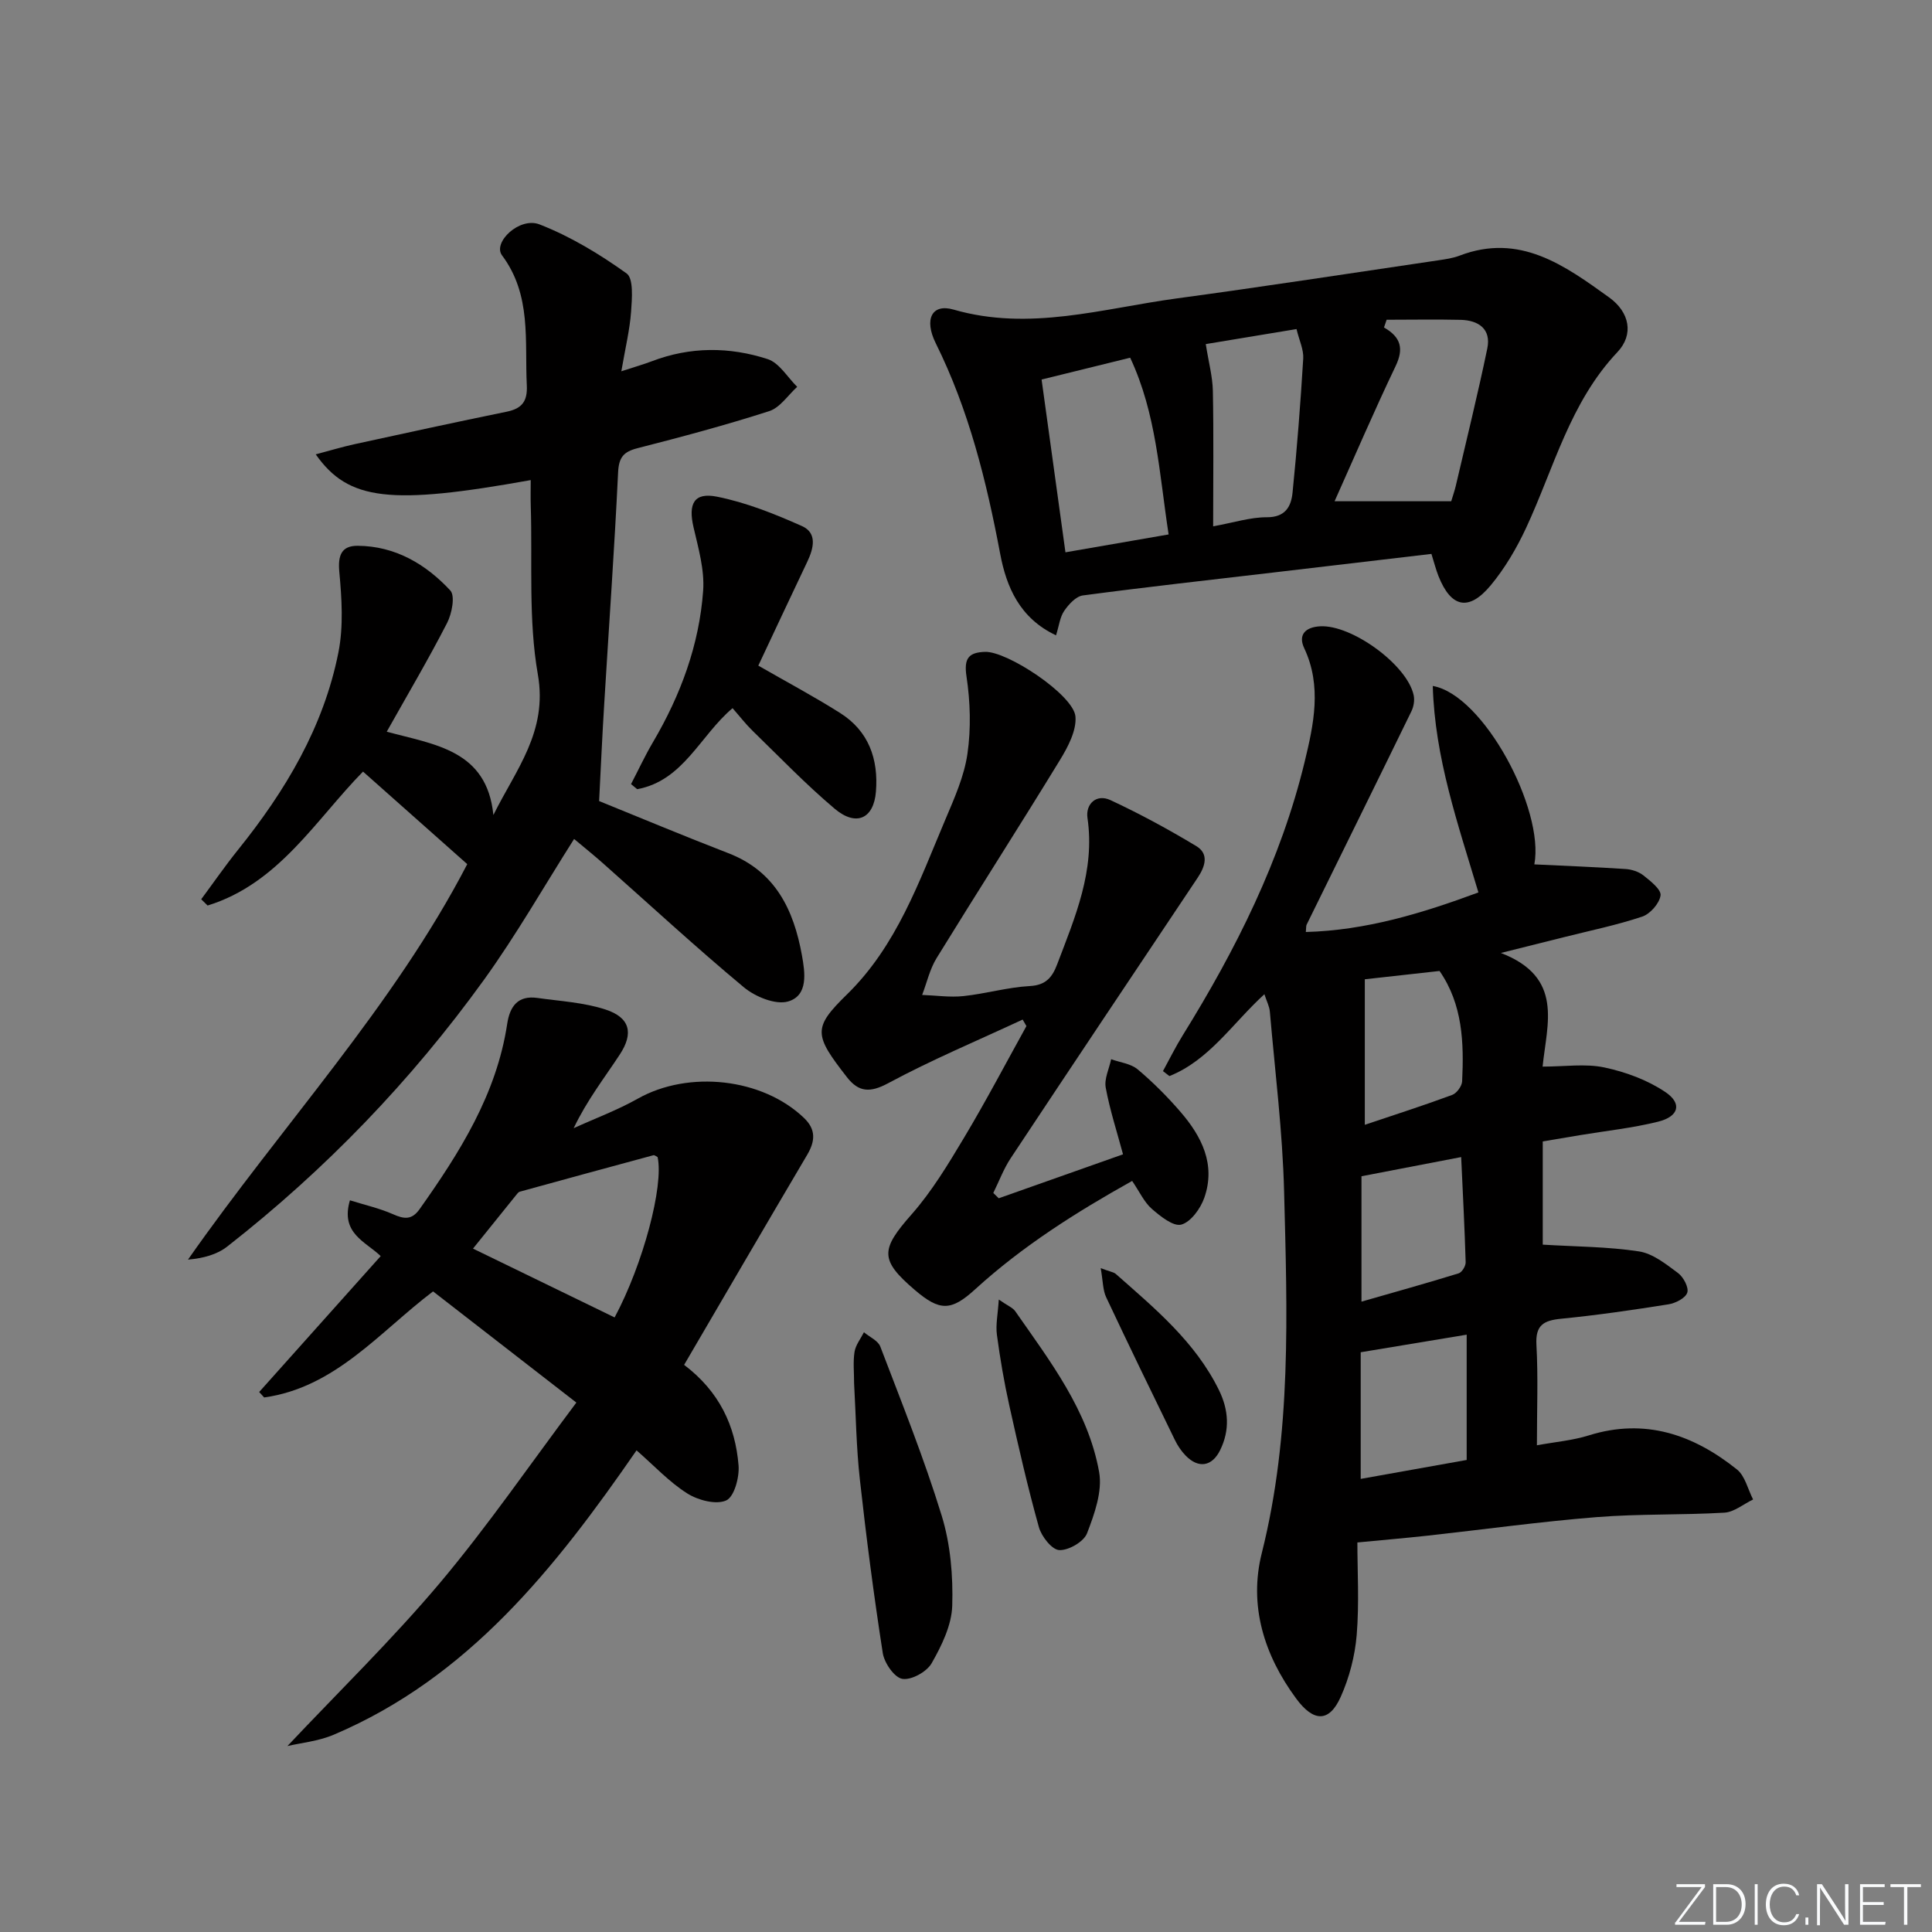 <svg enable-background="new 0 0 400 400" viewBox="0 0 400 400" xmlns="http://www.w3.org/2000/svg"><rect x="0" y="0" width="400" height="400" fill="#808080" stroke="none"/><path d="m346.9 398 5.4-7.3h-5.2v-.6h5.9v.6l-5.4 7.2h5.5l-.1.6h-6.2v-.5z" fill="#fafbfc"/><path d="m354.7 390.1h2.8c2.3 0 3.9 1.6 3.9 4.1s-1.6 4.3-3.9 4.3h-2.8zm.6 7.8h2c2.2 0 3.3-1.6 3.3-3.6 0-1.8-1-3.6-3.3-3.6h-2z" fill="#fafbfc"/><path d="m363.9 390.1v8.4h-.6v-8.4z" fill="#fafbfc"/><path d="m372.5 396.3c-.4 1.3-1.4 2.3-3.2 2.3-2.4 0-3.7-1.9-3.7-4.3 0-2.3 1.2-4.3 3.7-4.3 1.8 0 2.9 1 3.2 2.4h-.6c-.4-1.1-1.1-1.8-2.5-1.8-2.1 0-3 1.9-3 3.7s.9 3.7 3 3.7c1.4 0 2.1-.7 2.5-1.7z" fill="#fafbfc"/><path d="m373.8 398.5v-1.5h.6v1.5z" fill="#fafbfc"/><path d="m376.2 398.5v-8.4h1c1.3 2 4.4 6.7 4.9 7.6-.1-1.2-.1-2.4-.1-3.8v-3.8h.7v8.4h-.9c-1.2-1.9-4.4-6.8-5-7.7.1 1.1 0 2.3 0 3.9v3.9h-.6z" fill="#fafbfc"/><path d="m390 394.4h-4.3v3.5h4.7l-.1.6h-5.2v-8.4h5.1v.6h-4.5v3.1h4.3z" fill="#fafbfc"/><path d="m394.2 390.7h-2.8v-.6h6.3v.6h-2.8v7.8h-.7z" fill="#fafbfc"/><g fill="#010000"><path d="m317.67 178.96c6.46.31 12.67.55 18.88.96 1.28.08 2.73.55 3.71 1.33 1.46 1.16 3.71 2.92 3.54 4.14-.23 1.65-2.15 3.84-3.81 4.39-5.33 1.78-10.88 2.91-16.34 4.29-3.66.92-7.32 1.83-12.91 3.23 13.08 5.05 9.53 14.63 8.64 23.53 4.62 0 8.87-.66 12.81.18 4.38.93 8.89 2.59 12.58 5.07 3.56 2.38 2.83 5.08-1.47 6.15-5.29 1.32-10.77 1.89-16.17 2.79-2.46.41-4.91.82-7.72 1.3v21.37c6.82.42 13.45.41 19.92 1.4 2.88.44 5.61 2.64 8.09 4.48 1.12.83 2.27 3.01 1.91 4.06-.39 1.15-2.44 2.19-3.91 2.42-7.38 1.17-14.78 2.25-22.21 2.98-3.6.36-5.34 1.3-5.11 5.4.37 6.62.1 13.28.1 20.8 3.82-.7 7.4-1 10.75-2.05 11.66-3.64 21.65-.15 30.66 7.05 1.69 1.35 2.26 4.11 3.35 6.22-1.98.95-3.92 2.61-5.94 2.73-8.79.52-17.64.22-26.42.92-11.73.94-23.4 2.56-35.11 3.85-4.58.5-9.16.89-14.46 1.4 0 5.91.4 12.57-.14 19.15-.36 4.35-1.53 8.84-3.31 12.82-2.39 5.34-5.63 5.22-9.22.35-6.67-9.04-9.84-19.29-7.12-30.12 6.21-24.74 5.26-49.81 4.62-74.87-.32-12.43-1.88-24.82-2.95-37.22-.09-1.1-.66-2.16-1.13-3.62-6.59 6.02-11.41 13.65-19.66 16.95-.45-.34-.89-.69-1.34-1.03 1.36-2.49 2.62-5.04 4.11-7.44 11-17.74 20.32-36.29 25.24-56.66 1.84-7.62 3.6-15.6-.11-23.47-1.3-2.76.23-4.35 3.3-4.52 6.54-.37 18.05 7.99 19.37 14.29.22 1.03 0 2.34-.47 3.3-7.19 14.75-14.46 29.46-21.7 44.19-.13.26-.07.62-.16 1.51 12.47-.34 24.02-3.86 35.73-8.19-4.25-14.2-9.03-27.89-9.45-42.75 10.5 1.82 23.16 25.57 21.03 36.94zm-14.01 97.37c-7.74 1.28-14.7 2.44-21.94 3.64v26.22c7.64-1.36 14.88-2.66 21.94-3.92 0-8.77 0-17.02 0-25.94zm-21.09-43.45c6.27-2.11 12.23-4.02 18.09-6.19.94-.35 2.01-1.82 2.06-2.81.38-7.99.13-15.91-4.68-22.85-5.44.6-10.77 1.19-15.47 1.72zm-.69 10.65v25.96c6.9-1.98 13.54-3.83 20.12-5.86.68-.21 1.47-1.51 1.45-2.29-.21-7.07-.58-14.14-.93-21.78-6.92 1.33-13.38 2.58-20.64 3.97z"/><path d="m124.04 165.85c8.35 3.38 17.5 7.22 26.75 10.79 9.75 3.76 13.54 11.73 15.24 21.14.65 3.59 1.35 8.32-2.85 9.56-2.6.76-6.82-.97-9.18-2.94-9.97-8.3-19.51-17.12-29.23-25.73-1.98-1.75-4.05-3.41-5.91-4.97-6.28 9.89-11.97 19.88-18.66 29.16-15.07 20.89-32.83 39.33-53.15 55.22-2.12 1.66-4.93 2.43-8.13 2.71 19.42-27.75 42.57-52.48 57.82-81.88-7.35-6.52-14.36-12.75-21.58-19.16-9.79 9.97-17.46 23.2-32.18 27.73-.44-.43-.88-.87-1.32-1.3 2.53-3.41 4.94-6.9 7.6-10.21 9.81-12.19 17.74-25.42 20.81-40.92 1.06-5.37.69-11.14.18-16.66-.32-3.48.49-5.41 3.81-5.39 7.76.05 14.09 3.79 19.17 9.25 1.04 1.12.33 4.79-.66 6.72-3.86 7.52-8.17 14.81-12.5 22.52 9.92 2.7 20.73 3.76 22.08 17.25 4.67-9.43 11.28-17.24 9.21-29.08-1.99-11.36-1.11-23.22-1.47-34.86-.06-1.77-.01-3.54-.01-5.4-29.02 5.21-37.73 4.3-44.51-5.33 2.88-.76 5.37-1.52 7.91-2.08 10.53-2.3 21.06-4.59 31.62-6.75 3.17-.65 4.33-2.15 4.17-5.45-.46-9.22 1.03-18.68-5.13-26.92-1.99-2.66 3.61-8.03 7.76-6.41 6.39 2.48 12.44 6.15 18.03 10.15 1.47 1.06 1.12 5.22.93 7.91-.27 3.75-1.18 7.46-2.02 12.35 2.81-.92 4.61-1.43 6.35-2.09 7.94-3.03 16.05-3 23.95-.43 2.4.78 4.1 3.76 6.11 5.74-1.91 1.73-3.55 4.31-5.79 5.03-8.98 2.89-18.11 5.33-27.26 7.67-2.91.74-3.88 1.9-4.03 5.02-.76 15.92-1.9 31.82-2.86 47.72-.42 6.69-.71 13.39-1.07 20.32z"/><path d="m119.33 290.39c-10.54-8.18-19.96-15.49-29.67-23.02-11.07 8.38-20.21 19.9-34.97 21.96-.34-.38-.68-.75-1.03-1.13 8.31-9.29 16.61-18.58 25.16-28.14-3.17-3.04-8.39-4.72-6.37-11.55 2.98.94 6.09 1.63 8.94 2.89 2.3 1.02 3.88 1.21 5.49-1.07 8.3-11.72 15.92-23.76 18.13-38.35.55-3.64 2.22-5.93 6.23-5.37 4.73.67 9.63.93 14.12 2.4 5.06 1.65 5.89 4.88 2.94 9.35-3.18 4.84-6.76 9.42-9.53 15.22 4.43-2.02 9.04-3.73 13.27-6.11 10.54-5.94 25.81-4.28 34.44 4.01 2.5 2.4 2.29 4.81.64 7.61-8.5 14.4-16.92 28.84-25.48 43.49 7.31 5.53 10.61 12.65 11.27 20.82.2 2.46-.9 6.51-2.56 7.25-2.1.94-5.83-.04-8.06-1.45-3.72-2.35-6.8-5.69-10.5-8.92-16.87 24.43-34.82 47.02-62.66 58.86-3.24 1.38-6.93 1.72-9.62 2.36 10.47-11.12 21.62-21.97 31.6-33.81 9.89-11.77 18.63-24.52 28.22-37.3zm16.82-50.83c-.3-.14-.64-.45-.88-.38-9.23 2.49-18.45 5.01-27.67 7.55-.28.08-.51.42-.72.67-2.97 3.68-5.93 7.36-8.95 11.11 10.05 4.88 19.69 9.57 29.32 14.25 5.88-10.97 10.21-27.24 8.9-33.2z"/><path d="m218.64 131.54c-7.55-3.56-10.27-10.04-11.56-16.86-2.84-15.06-6.48-29.79-13.34-43.61-2.48-5-.78-8.26 3.66-6.98 15.76 4.56 30.89-.23 46.2-2.3 18.1-2.45 36.14-5.24 54.21-7.9 1.47-.22 2.99-.43 4.37-.96 12.47-4.77 21.78 2.04 30.98 8.65 4.22 3.04 5.17 7.66 1.71 11.32-9.86 10.44-13.15 24.05-18.94 36.47-1.95 4.17-4.36 8.28-7.29 11.81-4.54 5.46-8.22 4.64-10.82-1.91-.53-1.34-.88-2.75-1.46-4.59-10.9 1.28-21.76 2.56-32.63 3.84-13.19 1.55-26.38 3.01-39.54 4.76-1.42.19-2.92 1.83-3.84 3.17-.9 1.29-1.07 3.05-1.71 5.09zm68.45-65.34c-.18.53-.36 1.07-.55 1.6 3.55 2.02 4.11 4.43 2.41 7.99-4.47 9.35-8.56 18.88-12.64 27.99h24.15c.37-1.24.7-2.17.93-3.13 2.21-9.49 4.56-18.96 6.54-28.51.83-4.02-1.8-5.82-5.5-5.92-5.11-.12-10.22-.02-15.34-.02zm-71.44 12.38c1.64 11.84 3.24 23.47 4.94 35.77 7.24-1.26 14.17-2.46 21.36-3.7-1.95-12.66-2.51-24.96-7.96-36.59-6.09 1.49-11.84 2.91-18.34 4.52zm35.52 30.39c4.31-.78 7.71-1.89 11.11-1.88 3.87.02 5.04-2.25 5.33-5.11.93-9.23 1.65-18.49 2.21-27.75.11-1.85-.83-3.76-1.39-6.1-6.81 1.13-13.2 2.18-18.79 3.11.6 3.79 1.41 6.74 1.47 9.7.18 9.12.06 18.23.06 28.03z"/><path d="m206.78 248.09c8.46-2.99 16.92-5.99 25.73-9.1-1.23-4.59-2.72-9.14-3.58-13.8-.34-1.83.71-3.92 1.12-5.89 1.85.67 4.06.91 5.48 2.09 3.18 2.67 6.14 5.64 8.86 8.79 4.41 5.1 7.36 10.91 4.95 17.8-.78 2.23-2.78 5.01-4.76 5.56-1.64.45-4.34-1.72-6.11-3.26-1.57-1.37-2.5-3.47-4.07-5.78-11.53 6.44-22.67 13.46-32.51 22.44-4.96 4.53-7.32 4.55-12.46.16-7.35-6.27-7.11-8.4-.7-15.67 4.23-4.8 7.61-10.44 10.92-15.97 4.51-7.54 8.6-15.33 12.86-23.02-.26-.45-.52-.9-.78-1.35-9.31 4.34-18.82 8.32-27.85 13.18-3.79 2.04-6.13 1.83-8.53-1.25-6.81-8.75-7.13-10.17-.01-17.12 10.34-10.1 14.95-23.39 20.38-36.21 1.87-4.42 3.91-8.97 4.58-13.64.76-5.24.59-10.77-.2-16.02-.57-3.79.5-4.95 3.82-5.07 4.62-.18 18.35 8.92 18.74 13.38.25 2.9-1.55 6.3-3.2 9-8.4 13.75-17.11 27.31-25.55 41.03-1.41 2.29-2.01 5.07-2.99 7.62 2.86.1 5.75.54 8.56.24 4.61-.49 9.14-1.83 13.75-2.08 3.35-.18 4.64-1.86 5.65-4.51 3.7-9.76 7.87-19.36 6.27-30.29-.42-2.88 1.83-5.06 4.77-3.69 6.08 2.83 12 6.05 17.75 9.51 2.71 1.63 1.83 4.26.29 6.56-12.93 19.34-25.86 38.68-38.71 58.07-1.47 2.22-2.41 4.79-3.6 7.19.38.36.76.73 1.13 1.1z"/><path d="m130.65 162.34c1.51-2.9 2.88-5.87 4.54-8.68 5.72-9.72 9.58-20.13 10.39-31.36.31-4.33-1-8.84-2-13.17-1.11-4.81.08-7.25 4.85-6.3 6.04 1.2 11.94 3.56 17.61 6.09 3.21 1.43 2.42 4.62 1.09 7.4-3.42 7.17-6.77 14.36-10.13 21.49 5.8 3.34 11.48 6.36 16.91 9.79 5.93 3.74 7.99 9.52 7.44 16.32-.45 5.57-4.07 7.29-8.55 3.51-5.95-5.02-11.38-10.68-16.98-16.12-1.42-1.38-2.64-2.97-4.15-4.69-6.71 5.65-10.2 15.04-19.75 16.77-.43-.35-.85-.7-1.27-1.05z"/><path d="m176.83 286.38c.01-2.17-.24-4.37.09-6.48.22-1.42 1.27-2.72 1.95-4.07 1.16.98 2.92 1.73 3.39 2.97 4.43 11.6 9.07 23.16 12.71 35.01 1.82 5.91 2.37 12.45 2.18 18.66-.13 4.03-2.19 8.25-4.26 11.88-1.01 1.78-4.2 3.55-6.07 3.24-1.65-.27-3.73-3.29-4.05-5.33-1.86-11.95-3.42-23.96-4.75-35.99-.73-6.58-.82-13.25-1.19-19.89z"/><path d="m206.79 269.06c1.88 1.31 2.9 1.68 3.4 2.41 7.22 10.36 15.08 20.54 17.37 33.28.72 4-.96 8.7-2.5 12.7-.67 1.75-3.82 3.57-5.75 3.48-1.52-.07-3.68-2.82-4.22-4.75-2.32-8.3-4.24-16.71-6.11-25.12-1.08-4.85-1.92-9.77-2.58-14.7-.28-2.06.19-4.23.39-7.3z"/><path d="m227.89 262.56c1.97.74 2.7.82 3.14 1.21 8.08 7.14 16.43 14.04 21.33 24.01 2.02 4.11 2.31 8.28.26 12.45-1.67 3.4-4.48 3.86-7.13 1.15-.91-.93-1.68-2.08-2.25-3.26-4.79-9.82-9.57-19.65-14.22-29.54-.7-1.48-.65-3.31-1.13-6.02z"/></g></svg>